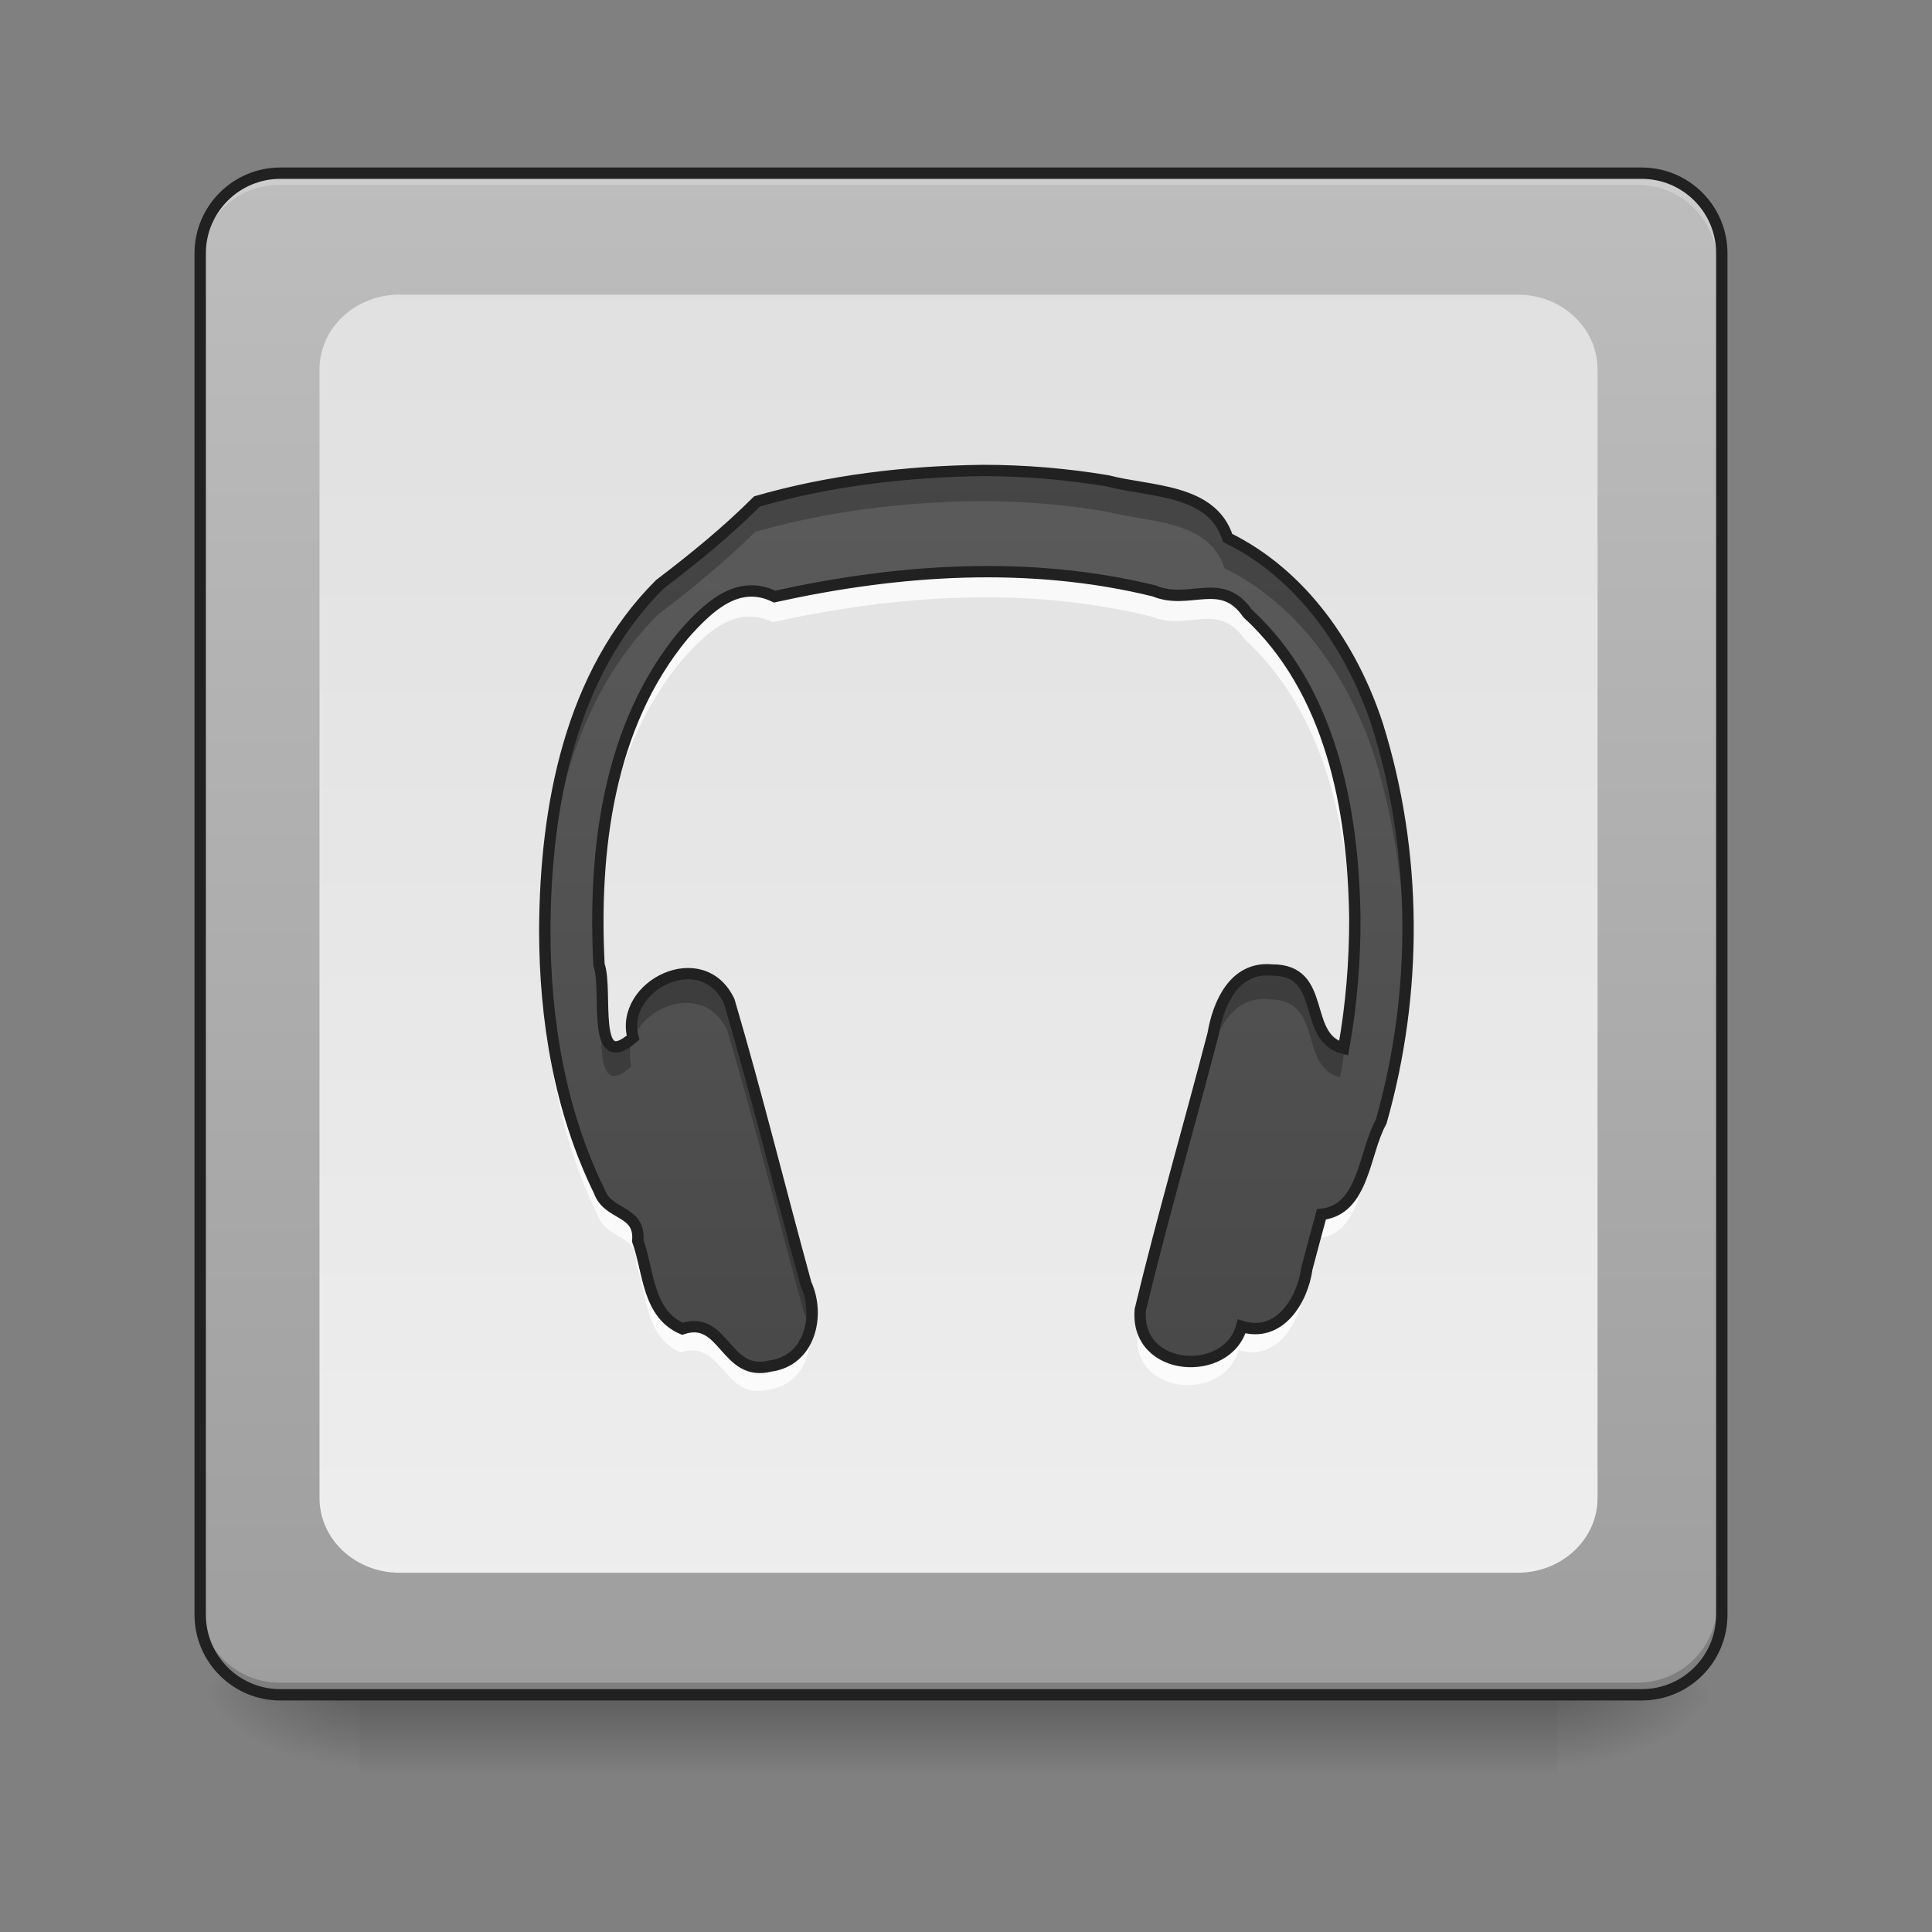 <?xml version="1.0" encoding="UTF-8"?>
<svg xmlns="http://www.w3.org/2000/svg" xmlns:xlink="http://www.w3.org/1999/xlink" width="48px" height="48px" viewBox="0 0 48 48" version="1.1">
<rect x="0" y="0" width="48" height="48" fill="#808080" stroke="none"/>
<defs>
<linearGradient id="linear0" gradientUnits="userSpaceOnUse" x1="254" y1="233.5" x2="254" y2="254.667" gradientTransform="matrix(0.094,0,0,0.094,-0,20.158)">
<stop offset="0" style="stop-color:rgb(0%,0%,0%);stop-opacity:0.275;"/>
<stop offset="1" style="stop-color:rgb(0%,0%,0%);stop-opacity:0;"/>
</linearGradient>
<radialGradient id="radial0" gradientUnits="userSpaceOnUse" cx="450.909" cy="189.579" fx="450.909" fy="189.579" r="21.167" gradientTransform="matrix(0,-0.117,-0.211,-0,78.196,95.393)">
<stop offset="0" style="stop-color:rgb(0%,0%,0%);stop-opacity:0.314;"/>
<stop offset="0.222" style="stop-color:rgb(0%,0%,0%);stop-opacity:0.275;"/>
<stop offset="1" style="stop-color:rgb(0%,0%,0%);stop-opacity:0;"/>
</radialGradient>
<radialGradient id="radial1" gradientUnits="userSpaceOnUse" cx="450.909" cy="189.579" fx="450.909" fy="189.579" r="21.167" gradientTransform="matrix(-0,0.117,0.211,0,-30.566,-11.291)">
<stop offset="0" style="stop-color:rgb(0%,0%,0%);stop-opacity:0.314;"/>
<stop offset="0.222" style="stop-color:rgb(0%,0%,0%);stop-opacity:0.275;"/>
<stop offset="1" style="stop-color:rgb(0%,0%,0%);stop-opacity:0;"/>
</radialGradient>
<radialGradient id="radial2" gradientUnits="userSpaceOnUse" cx="450.909" cy="189.579" fx="450.909" fy="189.579" r="21.167" gradientTransform="matrix(-0,-0.117,0.211,-0,-30.566,95.393)">
<stop offset="0" style="stop-color:rgb(0%,0%,0%);stop-opacity:0.314;"/>
<stop offset="0.222" style="stop-color:rgb(0%,0%,0%);stop-opacity:0.275;"/>
<stop offset="1" style="stop-color:rgb(0%,0%,0%);stop-opacity:0;"/>
</radialGradient>
<radialGradient id="radial3" gradientUnits="userSpaceOnUse" cx="450.909" cy="189.579" fx="450.909" fy="189.579" r="21.167" gradientTransform="matrix(0,0.117,-0.211,0,78.196,-11.291)">
<stop offset="0" style="stop-color:rgb(0%,0%,0%);stop-opacity:0.314;"/>
<stop offset="0.222" style="stop-color:rgb(0%,0%,0%);stop-opacity:0.275;"/>
<stop offset="1" style="stop-color:rgb(0%,0%,0%);stop-opacity:0;"/>
</radialGradient>
<linearGradient id="linear1" gradientUnits="userSpaceOnUse" x1="285.75" y1="233.5" x2="285.75" y2="-168.667" gradientTransform="matrix(0.094,0,0,0.094,0,20.158)">
<stop offset="0" style="stop-color:rgb(61.961%,61.961%,61.961%);stop-opacity:1;"/>
<stop offset="1" style="stop-color:rgb(74.118%,74.118%,74.118%);stop-opacity:1;"/>
</linearGradient>
<linearGradient id="linear2" gradientUnits="userSpaceOnUse" x1="254" y1="-147.5" x2="254" y2="212.333" gradientTransform="matrix(0.094,0,0,0.094,0,20.158)">
<stop offset="0" style="stop-color:rgb(87.843%,87.843%,87.843%);stop-opacity:1;"/>
<stop offset="1" style="stop-color:rgb(93.333%,93.333%,93.333%);stop-opacity:1;"/>
</linearGradient>
<linearGradient id="linear3" gradientUnits="userSpaceOnUse" x1="249.708" y1="236.935" x2="249.708" y2="-165.231" gradientTransform="matrix(0.094,0,0,0.094,0.402,19.836)">
<stop offset="0" style="stop-color:rgb(25.882%,25.882%,25.882%);stop-opacity:1;"/>
<stop offset="1" style="stop-color:rgb(38.039%,38.039%,38.039%);stop-opacity:1;"/>
</linearGradient>
</defs>
<g id="surface1">
<path style=" stroke:none;fill-rule:nonzero;fill:url(#linear0);" d="M 8.93 41.902 L 38.699 41.902 L 38.699 44.109 L 8.93 44.109 Z M 8.93 41.902 "/>
<path style=" stroke:none;fill-rule:nonzero;fill:url(#radial0);" d="M 38.699 42.051 L 42.668 42.051 L 42.668 40.066 L 38.699 40.066 Z M 38.699 42.051 "/>
<path style=" stroke:none;fill-rule:nonzero;fill:url(#radial1);" d="M 8.93 42.051 L 4.961 42.051 L 4.961 44.035 L 8.93 44.035 Z M 8.93 42.051 "/>
<path style=" stroke:none;fill-rule:nonzero;fill:url(#radial2);" d="M 8.93 42.051 L 4.961 42.051 L 4.961 40.066 L 8.93 40.066 Z M 8.93 42.051 "/>
<path style=" stroke:none;fill-rule:nonzero;fill:url(#radial3);" d="M 38.699 42.051 L 42.668 42.051 L 42.668 44.035 L 38.699 44.035 Z M 38.699 42.051 "/>
<path style=" stroke:none;fill-rule:nonzero;fill:url(#linear1);" d="M 6.945 4.344 L 40.684 4.344 C 41.781 4.344 42.668 5.234 42.668 6.328 L 42.668 40.066 C 42.668 41.164 41.781 42.051 40.684 42.051 L 6.945 42.051 C 5.852 42.051 4.961 41.164 4.961 40.066 L 4.961 6.328 C 4.961 5.234 5.852 4.344 6.945 4.344 Z M 6.945 4.344 "/>
<path style=" stroke:none;fill-rule:nonzero;fill:rgb(90.196%,90.196%,90.196%);fill-opacity:0.392;" d="M 6.945 4.344 C 5.848 4.344 4.961 5.23 4.961 6.328 L 4.961 6.578 C 4.961 5.477 5.848 4.59 6.945 4.594 L 40.684 4.594 C 41.781 4.59 42.668 5.477 42.668 6.578 L 42.668 6.328 C 42.668 5.23 41.781 4.344 40.684 4.344 Z M 6.945 4.344 "/>
<path style=" stroke:none;fill-rule:nonzero;fill:rgb(0%,0%,0%);fill-opacity:0.196;" d="M 6.945 42.051 C 5.848 42.051 4.961 41.164 4.961 40.066 L 4.961 39.816 C 4.961 40.918 5.848 41.805 6.945 41.805 L 40.684 41.805 C 41.781 41.805 42.668 40.918 42.668 39.816 L 42.668 40.066 C 42.668 41.164 41.781 42.051 40.684 42.051 Z M 6.945 42.051 "/>
<path style="fill:none;stroke-width:3;stroke-linecap:round;stroke-linejoin:miter;stroke:rgb(12.941%,12.941%,12.941%);stroke-opacity:1;stroke-miterlimit:4;" d="M 74.076 -168.671 L 433.917 -168.671 C 445.624 -168.671 455.082 -159.172 455.082 -147.506 L 455.082 212.334 C 455.082 224.041 445.624 233.499 433.917 233.499 L 74.076 233.499 C 62.411 233.499 52.912 224.041 52.912 212.334 L 52.912 -147.506 C 52.912 -159.172 62.411 -168.671 74.076 -168.671 Z M 74.076 -168.671 " transform="matrix(0.094,0,0,0.094,0,20.158)"/>
<path style=" stroke:none;fill-rule:nonzero;fill:url(#linear2);" d="M 9.922 7.32 L 37.707 7.32 C 38.805 7.32 39.691 8.152 39.691 9.176 L 39.691 37.219 C 39.691 38.242 38.805 39.074 37.707 39.074 L 9.922 39.074 C 8.828 39.074 7.938 38.242 7.938 37.219 L 7.938 9.176 C 7.938 8.152 8.828 7.32 9.922 7.32 Z M 9.922 7.32 "/>
<path style=" stroke:none;fill-rule:nonzero;fill:url(#linear3);" d="M 24.355 11.711 C 22.469 11.734 20.57 11.957 18.762 12.477 C 18.012 13.223 17.238 13.855 16.352 14.531 C 14.121 16.754 13.516 20.055 13.5 23.094 C 13.5 25.312 13.871 27.574 14.852 29.574 C 15.066 30.184 15.871 30.027 15.805 30.801 C 16.078 31.566 16.043 32.605 16.91 32.98 C 17.957 32.629 17.969 34.191 19.094 33.902 C 20.066 33.773 20.332 32.652 19.973 31.867 C 19.332 29.535 18.754 27.184 18.07 24.863 C 17.406 23.445 15.344 24.477 15.688 25.766 C 14.637 26.684 15.07 24.594 14.844 23.961 C 14.699 21.129 15.07 18.035 16.941 15.781 C 17.559 15.082 18.285 14.395 19.195 14.836 C 22.277 14.156 25.508 13.938 28.602 14.695 C 29.477 15.062 30.266 14.312 30.918 15.254 C 32.98 17.148 33.535 20.102 33.574 22.789 C 33.578 23.875 33.488 24.961 33.297 26.031 C 32.242 25.766 32.91 24.078 31.52 24.09 C 30.59 24 30.191 24.914 30.062 25.672 C 29.469 27.953 28.809 30.219 28.258 32.508 C 28.121 34.07 30.426 34.207 30.77 32.922 C 31.703 33.211 32.277 32.277 32.387 31.484 C 32.504 31.039 32.625 30.59 32.746 30.145 C 33.805 30.035 33.797 28.613 34.227 27.848 C 35.137 24.652 35.125 21.172 34.129 18 C 33.5 16.09 32.266 14.289 30.422 13.383 C 30.035 12.16 28.484 12.242 27.453 11.969 C 26.43 11.797 25.391 11.711 24.355 11.711 Z M 24.355 11.711 "/>
<path style=" stroke:none;fill-rule:nonzero;fill:rgb(0%,0%,0%);fill-opacity:0.235;" d="M 24.355 11.711 C 22.469 11.734 20.57 11.957 18.762 12.477 C 18.012 13.223 17.238 13.855 16.352 14.531 C 14.121 16.754 13.516 20.055 13.5 23.094 C 13.5 23.23 13.5 23.371 13.504 23.512 C 13.562 20.562 14.195 17.414 16.352 15.266 C 17.238 14.59 18.012 13.957 18.762 13.215 C 20.57 12.695 22.469 12.469 24.355 12.449 C 25.391 12.449 26.43 12.535 27.453 12.703 C 28.484 12.98 30.035 12.895 30.422 14.117 C 32.266 15.023 33.5 16.828 34.129 18.734 C 34.605 20.25 34.855 21.836 34.891 23.426 C 34.926 21.59 34.68 19.746 34.129 18 C 33.5 16.09 32.266 14.289 30.422 13.383 C 30.035 12.16 28.484 12.242 27.453 11.969 C 26.43 11.797 25.391 11.711 24.355 11.711 Z M 14.82 23.258 C 14.812 23.742 14.82 24.223 14.844 24.699 C 15.07 25.328 14.637 27.422 15.688 26.5 C 15.344 25.215 17.406 24.18 18.07 25.602 C 18.754 27.918 19.332 30.273 19.973 32.605 C 20.023 32.715 20.062 32.828 20.086 32.945 C 20.164 32.594 20.125 32.199 19.973 31.867 C 19.332 29.535 18.754 27.184 18.07 24.863 C 17.406 23.445 15.344 24.477 15.688 25.766 C 14.637 26.684 15.07 24.594 14.844 23.961 C 14.832 23.727 14.824 23.492 14.82 23.258 Z M 33.57 23.281 C 33.551 24.203 33.457 25.121 33.297 26.031 C 32.242 25.766 32.91 24.078 31.52 24.09 C 30.59 24 30.191 24.914 30.062 25.672 C 29.469 27.953 28.809 30.219 28.258 32.508 C 28.238 32.703 28.262 32.875 28.312 33.023 C 28.852 30.809 29.488 28.613 30.062 26.406 C 30.191 25.652 30.59 24.738 31.52 24.828 C 32.91 24.816 32.242 26.5 33.297 26.766 C 33.488 25.699 33.578 24.609 33.574 23.523 C 33.574 23.441 33.574 23.359 33.57 23.281 Z M 33.57 23.281 "/>
<path style=" stroke:none;fill-rule:nonzero;fill:rgb(100%,100%,100%);fill-opacity:0.784;" d="M 24.488 14.211 C 22.711 14.207 20.93 14.445 19.195 14.828 C 18.285 14.387 17.559 15.074 16.941 15.77 C 15.238 17.824 14.777 20.578 14.82 23.195 C 14.859 20.773 15.375 18.289 16.941 16.402 C 17.559 15.703 18.285 15.016 19.195 15.457 C 22.277 14.781 25.508 14.559 28.602 15.316 C 29.477 15.688 30.266 14.934 30.918 15.875 C 32.934 17.727 33.508 20.59 33.57 23.223 C 33.574 23.074 33.578 22.926 33.574 22.777 C 33.535 20.094 32.98 17.137 30.918 15.246 C 30.266 14.305 29.477 15.055 28.602 14.688 C 27.25 14.355 25.867 14.211 24.488 14.211 Z M 34.891 23.363 C 34.863 24.875 34.641 26.387 34.227 27.836 C 33.797 28.602 33.805 30.027 32.746 30.133 C 32.625 30.582 32.504 31.027 32.387 31.477 C 32.277 32.266 31.703 33.203 30.77 32.91 C 30.465 34.055 28.609 34.074 28.297 32.969 C 28.281 33.023 28.27 33.074 28.258 33.129 C 28.121 34.691 30.426 34.828 30.77 33.543 C 31.703 33.832 32.277 32.898 32.387 32.105 C 32.504 31.66 32.625 31.211 32.746 30.766 C 33.805 30.656 33.797 29.234 34.227 28.469 C 34.695 26.816 34.922 25.086 34.891 23.363 Z M 13.504 23.441 C 13.504 23.535 13.5 23.625 13.5 23.715 C 13.5 25.934 13.871 28.195 14.852 30.195 C 15.066 30.809 15.871 30.648 15.805 31.422 C 16.078 32.191 16.043 33.227 16.91 33.602 C 17.957 33.254 17.969 34.816 19.094 34.523 C 19.914 34.414 20.23 33.605 20.098 32.887 C 20.004 33.387 19.676 33.816 19.094 33.895 C 17.969 34.184 17.957 32.621 16.91 32.973 C 16.043 32.594 16.078 31.559 15.805 30.793 C 15.871 30.02 15.066 30.176 14.852 29.566 C 13.926 27.676 13.539 25.547 13.504 23.441 Z M 13.504 23.441 "/>
<path style="fill:none;stroke-width:3;stroke-linecap:round;stroke-linejoin:miter;stroke:rgb(12.941%,12.941%,12.941%);stroke-opacity:1;stroke-miterlimit:4;" d="M 259.767 -90.095 C 239.644 -89.845 219.396 -87.471 200.106 -81.929 C 192.107 -73.972 183.857 -67.222 174.4 -60.015 C 150.611 -36.309 144.153 -1.104 143.986 31.31 C 143.986 54.974 147.944 79.097 158.402 100.428 C 160.693 106.928 169.276 105.261 168.567 113.51 C 171.484 121.676 171.109 132.758 180.358 136.758 C 191.523 133.008 191.648 149.674 203.647 146.59 C 214.021 145.216 216.854 133.258 213.021 124.884 C 206.189 100.012 200.023 74.931 192.732 50.183 C 185.649 35.059 163.651 46.058 167.317 59.807 C 156.11 69.598 160.735 47.308 158.318 40.559 C 156.777 10.353 160.735 -22.643 180.691 -46.683 C 187.274 -54.14 195.023 -61.473 204.73 -56.765 C 237.602 -64.014 272.057 -66.348 305.054 -58.265 C 314.387 -54.349 322.803 -62.348 329.76 -52.307 C 351.758 -32.101 357.674 -0.604 358.091 28.06 C 358.132 39.642 357.174 51.225 355.133 62.64 C 343.884 59.807 351.008 41.809 336.176 41.934 C 326.261 40.976 322.011 50.725 320.636 58.807 C 314.303 83.138 307.262 107.303 301.388 131.717 C 299.93 148.382 324.511 149.84 328.177 136.133 C 338.134 139.216 344.259 129.259 345.425 120.801 C 346.675 116.052 347.967 111.261 349.258 106.511 C 360.549 105.344 360.466 90.179 365.048 82.013 C 374.756 47.933 374.631 10.812 364.007 -23.018 C 357.299 -43.391 344.134 -62.598 324.469 -72.264 C 320.344 -85.304 303.804 -84.429 292.805 -87.346 C 281.89 -89.179 270.807 -90.095 259.767 -90.095 Z M 259.767 -90.095 " transform="matrix(0.094,0,0,0.094,0,20.158)"/>
</g>
</svg>
